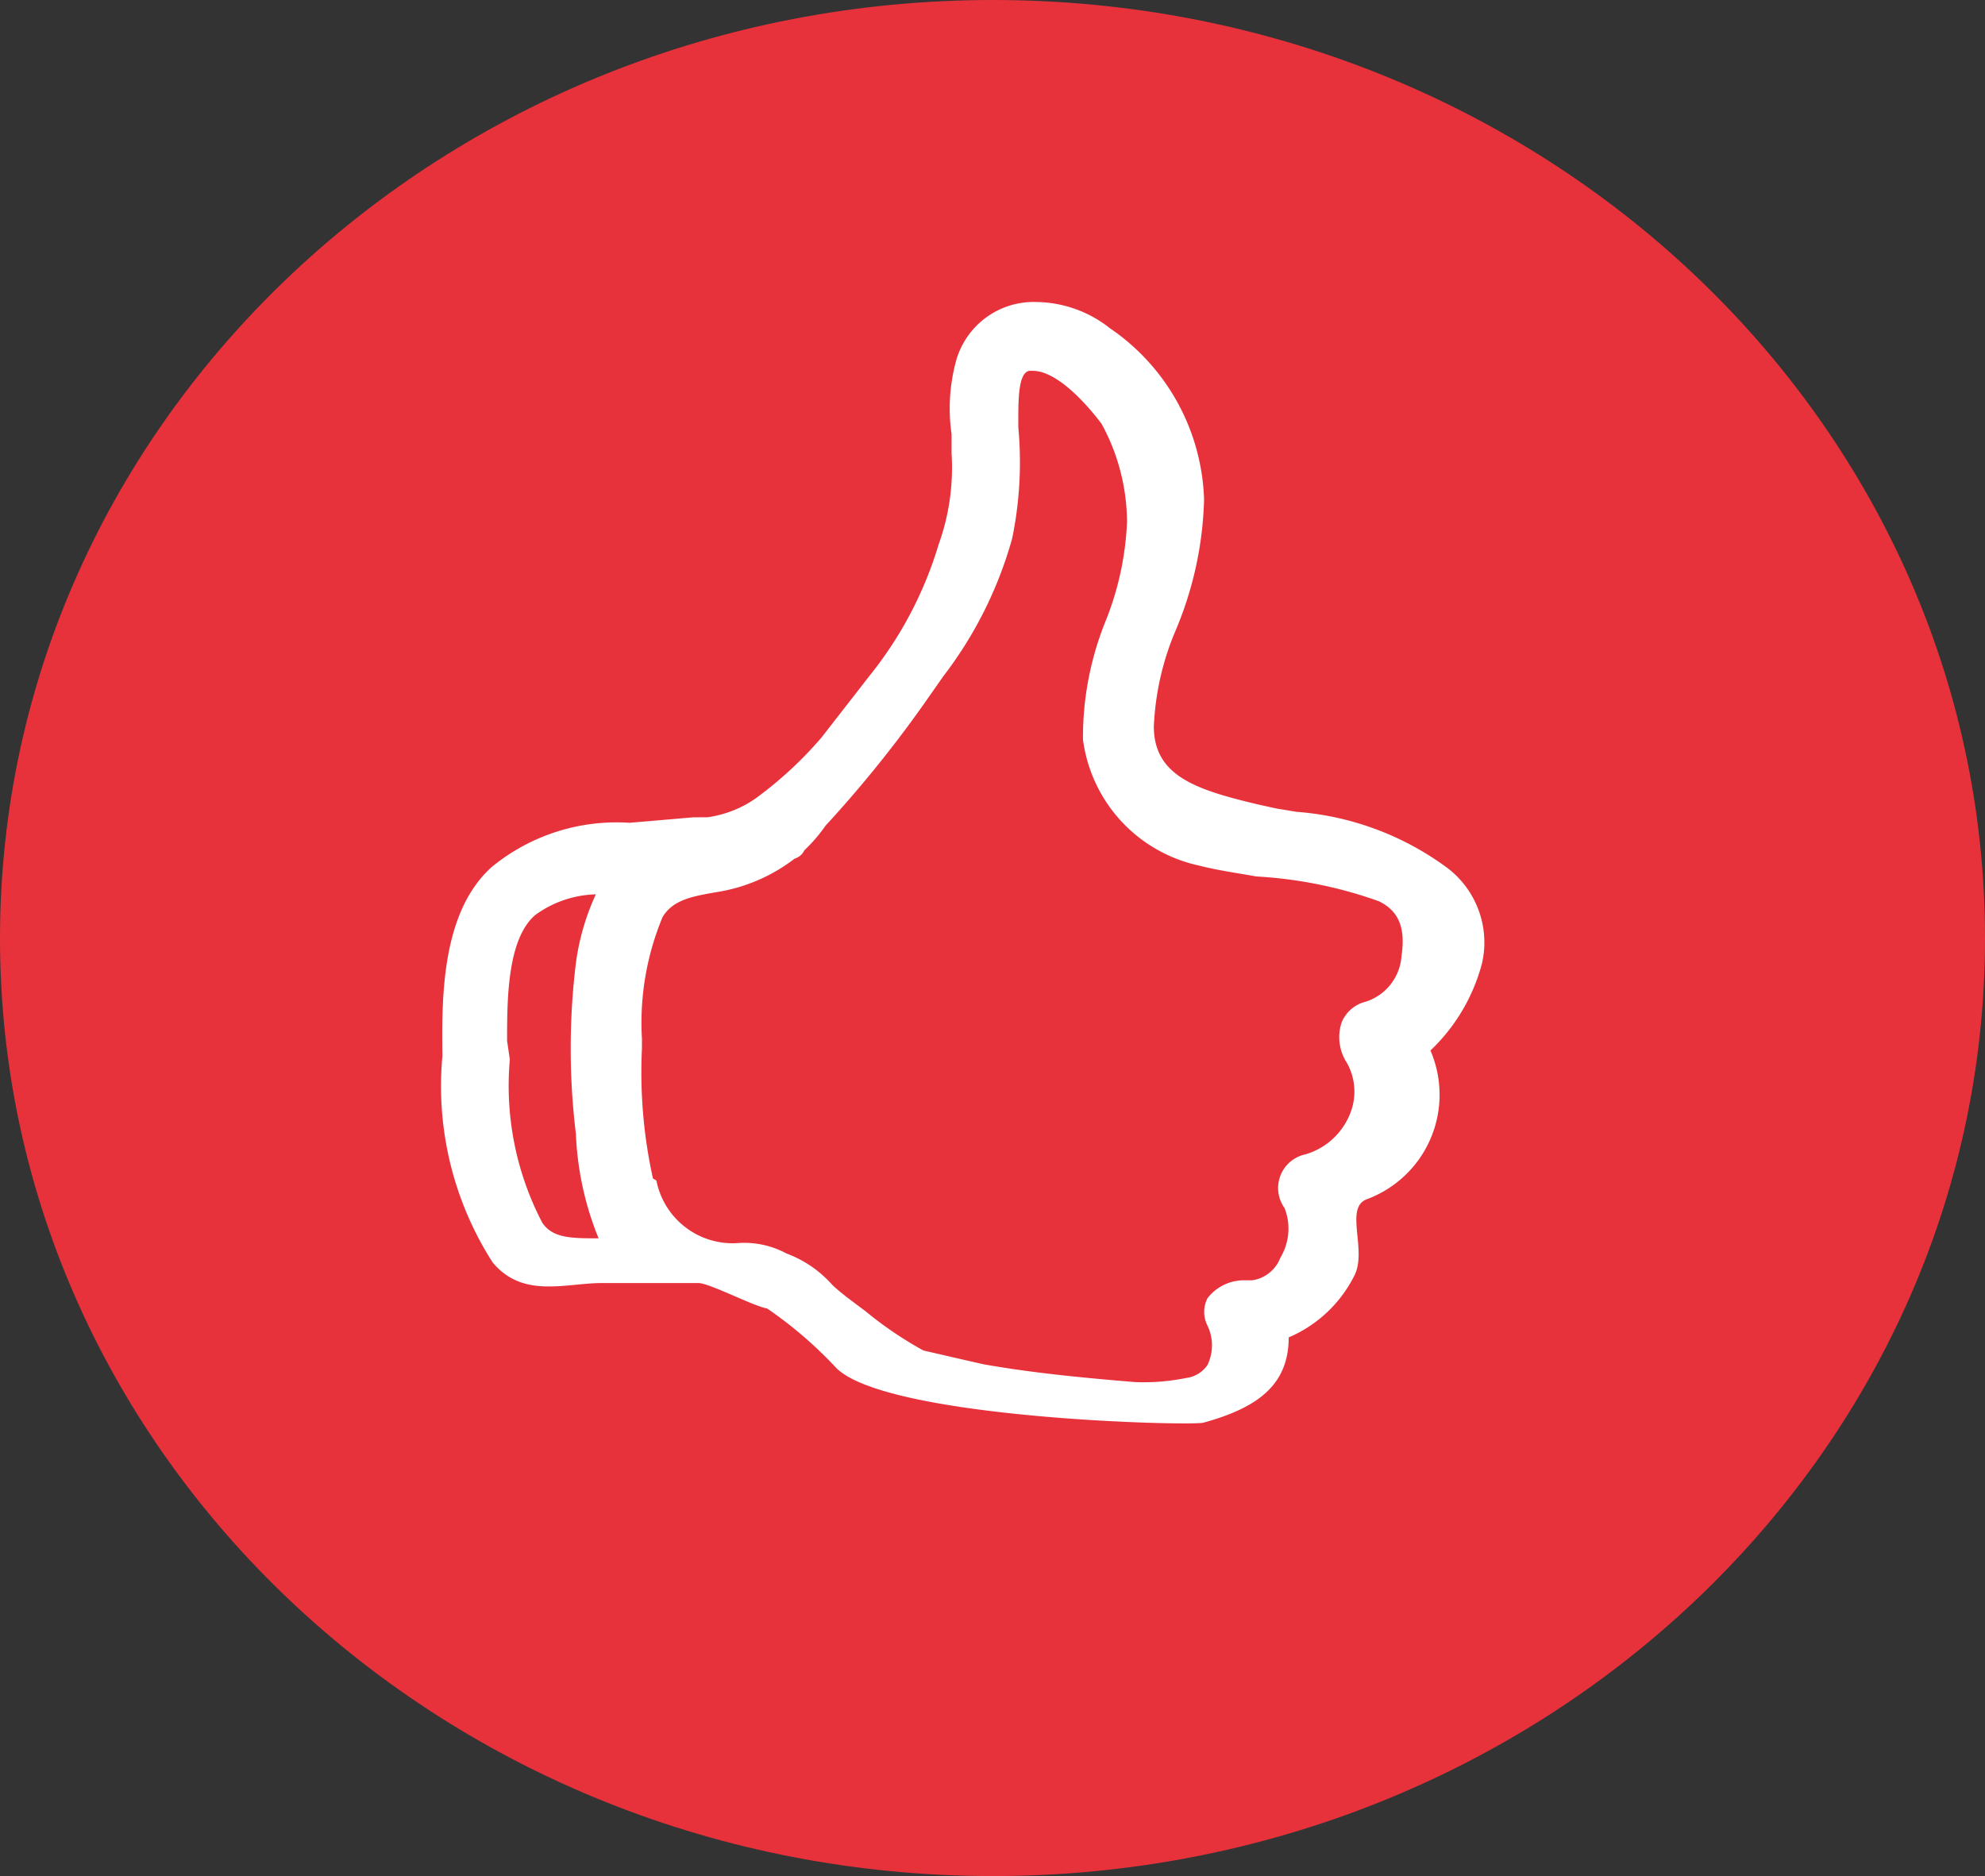 <svg xmlns="http://www.w3.org/2000/svg" xmlns:xlink="http://www.w3.org/1999/xlink" viewBox="0 0 28.85 27.27"><rect x="0" y="0" width="28.85" height="27.27" fill="#333333" stroke="none"/><defs><style>.cls-1{fill:none;}.cls-2{clip-path:url(#clip-path);}.cls-3{fill:#e7323c;}.cls-4{fill:#fff;}</style><clipPath id="clip-path" transform="translate(0 0)"><rect class="cls-1" width="28.85" height="27.27"/></clipPath></defs><title>Datový zdroj 13</title><g id="Vrstva_2" data-name="Vrstva 2"><g id="Vrstva_1-2" data-name="Vrstva 1"><g class="cls-2"><path class="cls-3" d="M28.85,13.64c0,7.53-6.46,13.63-14.42,13.63S0,21.17,0,13.64,6.46,0,14.43,0,28.85,6.11,28.85,13.64" transform="translate(0 0)"/><path class="cls-4" d="M7.37,15.13c0-.59,0-1.48.41-1.83A1.56,1.56,0,0,1,8.66,13,3.48,3.48,0,0,0,8.37,14a10.25,10.25,0,0,0,0,2.48A4.49,4.49,0,0,0,8.7,18h0c-.39,0-.67,0-.82-.23a4.3,4.3,0,0,1-.47-2.37Zm2.12,2a7.15,7.15,0,0,1-.16-1.89v-.14a4,4,0,0,1,.3-1.77c.15-.25.43-.3.77-.36a2.49,2.49,0,0,0,1.15-.49.22.22,0,0,0,.14-.12A2.32,2.32,0,0,0,12,12a17.63,17.63,0,0,0,1.43-1.77l.28-.4a5.88,5.88,0,0,0,1-2,5.48,5.48,0,0,0,.09-1.62V6.14c0-.34,0-.72.16-.75h.05c.32,0,.72.4,1,.77a3,3,0,0,1,.37,1.43A4.35,4.35,0,0,1,16.08,9a4.51,4.51,0,0,0-.34,1.75,2.16,2.16,0,0,0,1.68,1.83c.27.07.56.11.84.16a6.32,6.32,0,0,1,1.78.36c.29.14.39.39.33.79a.75.75,0,0,1-.52.67.51.51,0,0,0-.35.3.68.68,0,0,0,.07.58.85.85,0,0,1,.07.7,1,1,0,0,1-.67.64.5.5,0,0,0-.3.78.82.82,0,0,1-.06.72.52.52,0,0,1-.41.33h-.11a.67.67,0,0,0-.54.26.44.44,0,0,0,0,.4.66.66,0,0,1,0,.57.44.44,0,0,1-.31.19,3.12,3.12,0,0,1-.74.06c-.72-.06-1.48-.13-2.21-.26l-.35-.08-.52-.12a5.43,5.43,0,0,1-.84-.57l-.28-.21c-.06-.05-.14-.11-.21-.18a1.66,1.66,0,0,0-.66-.45,1.29,1.29,0,0,0-.72-.15,1.13,1.13,0,0,1-1.17-.91m-.39-5.2a2.86,2.86,0,0,0-2,.64c-.74.66-.73,1.92-.72,2.75v0a4.75,4.75,0,0,0,.73,3c.44.53,1.06.3,1.59.3h1.4c.16,0,.81.34,1,.37a6,6,0,0,1,1,.86c.72.74,5.13.85,5.34.8.76-.21,1.24-.53,1.24-1.24a1.9,1.9,0,0,0,.95-.89c.2-.37-.15-1,.19-1.12a1.62,1.62,0,0,0,.92-2.16A2.69,2.69,0,0,0,21.54,14,1.36,1.36,0,0,0,21,12.59a4.22,4.22,0,0,0-2.16-.79l-.3-.05-.27-.06c-.88-.21-1.5-.41-1.5-1.13a4,4,0,0,1,.31-1.38,5.23,5.23,0,0,0,.42-1.92,3.13,3.13,0,0,0-1.37-2.49,1.75,1.75,0,0,0-1.07-.38,1.17,1.17,0,0,0-1.16.84,2.63,2.63,0,0,0-.07,1.08c0,.09,0,.18,0,.28a3.3,3.3,0,0,1-.19,1.33,5.59,5.59,0,0,1-1,1.9l-.7.9a5.64,5.64,0,0,1-.95.88,1.61,1.61,0,0,1-.71.28l-.2,0" transform="translate(0 0)"/></g></g></g></svg>
